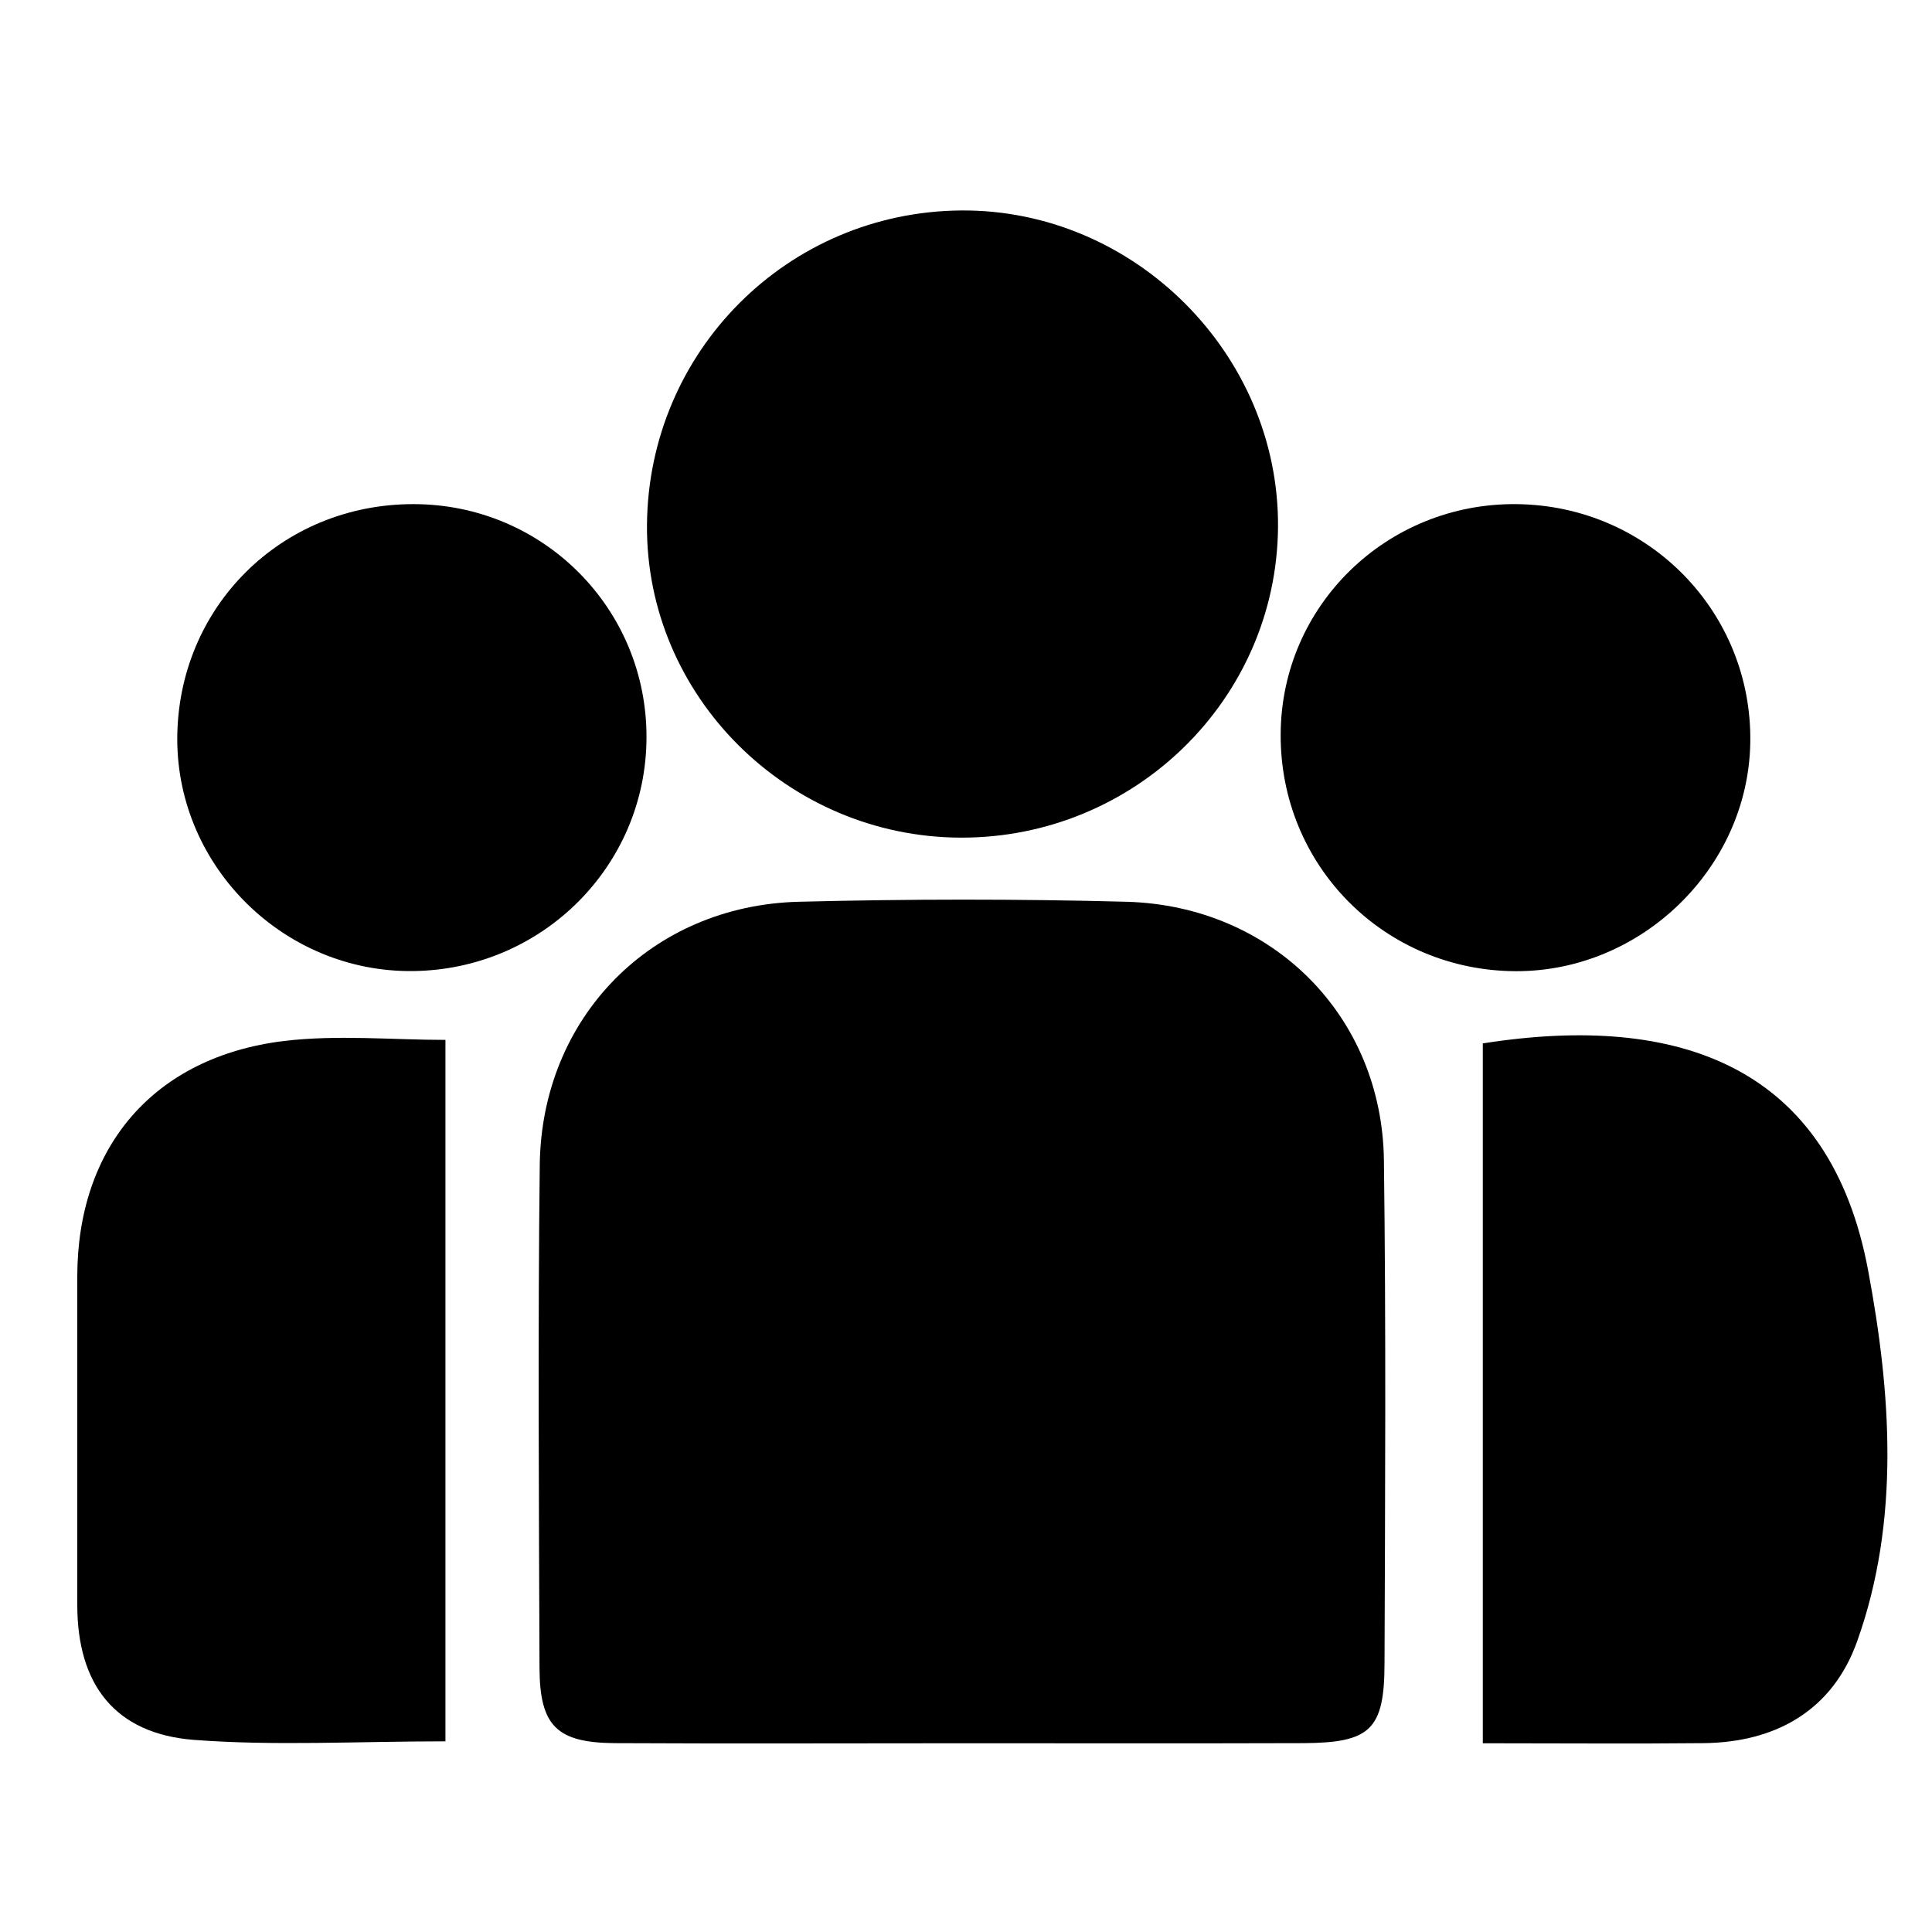 <?xml version="1.0" encoding="utf-8"?>
<!-- Generator: Adobe Illustrator 16.0.0, SVG Export Plug-In . SVG Version: 6.00 Build 0)  -->
<!DOCTYPE svg PUBLIC "-//W3C//DTD SVG 1.1//EN" "http://www.w3.org/Graphics/SVG/1.1/DTD/svg11.dtd">
<svg version="1.1" id="Layer_1" xmlns="http://www.w3.org/2000/svg" xmlns:xlink="http://www.w3.org/1999/xlink" x="0px" y="0px"
	 width="16px" height="16px" viewBox="0 0 16 16" enable-background="new 0 0 16 16" xml:space="preserve">
<path fill-rule="evenodd" clip-rule="evenodd" d="M7.987,14.437c-0.966,0-1.931,0.004-2.896-0.001
	c-0.48-0.004-0.621-0.142-0.623-0.623c-0.005-1.388-0.014-2.776,0.002-4.164c0.014-1.224,0.925-2.15,2.145-2.181
	c0.905-0.023,1.811-0.024,2.715,0c1.209,0.034,2.117,0.948,2.131,2.143c0.018,1.388,0.01,2.775,0.005,4.163
	c-0.001,0.551-0.117,0.659-0.673,0.662C9.857,14.439,8.922,14.437,7.987,14.437z"/>
<path fill-rule="evenodd" clip-rule="evenodd" d="M7.958,6.937c-1.437-0.004-2.611-1.175-2.6-2.591
	C5.37,2.909,6.522,1.755,7.958,1.743c1.434-0.012,2.638,1.19,2.626,2.625C10.571,5.791,9.397,6.94,7.958,6.937z"/>
<path fill-rule="evenodd" clip-rule="evenodd" d="M12.28,8.641c1.639-0.258,2.879,0.199,3.192,1.885
	c0.187,1.002,0.267,2.063-0.092,3.067c-0.203,0.569-0.669,0.836-1.271,0.843c-0.587,0.006-1.172,0.001-1.829,0.001
	C12.28,12.484,12.28,10.566,12.28,8.641z"/>
<path fill-rule="evenodd" clip-rule="evenodd" d="M3.689,8.612c0,1.954,0,3.862,0,5.809c-0.735,0-1.412,0.039-2.083-0.012
	C0.951,14.358,0.64,13.95,0.64,13.291c0-0.905,0-1.812,0-2.717c0-1.075,0.633-1.821,1.711-1.953C2.795,8.568,3.25,8.612,3.689,8.612
	z"/>
<path fill-rule="evenodd" clip-rule="evenodd" d="M3.428,4.175c1.07,0.002,1.93,0.865,1.926,1.934
	C5.351,7.171,4.49,8.031,3.418,8.042c-1.063,0.011-1.947-0.859-1.95-1.917C1.467,5.031,2.329,4.172,3.428,4.175z"/>
<path fill-rule="evenodd" clip-rule="evenodd" d="M12.561,4.175c1.091,0.012,1.954,0.896,1.934,1.979
	c-0.019,1.033-0.899,1.89-1.938,1.889c-1.091-0.002-1.958-0.874-1.951-1.964C10.611,5.015,11.486,4.163,12.561,4.175z"/>
</svg>
